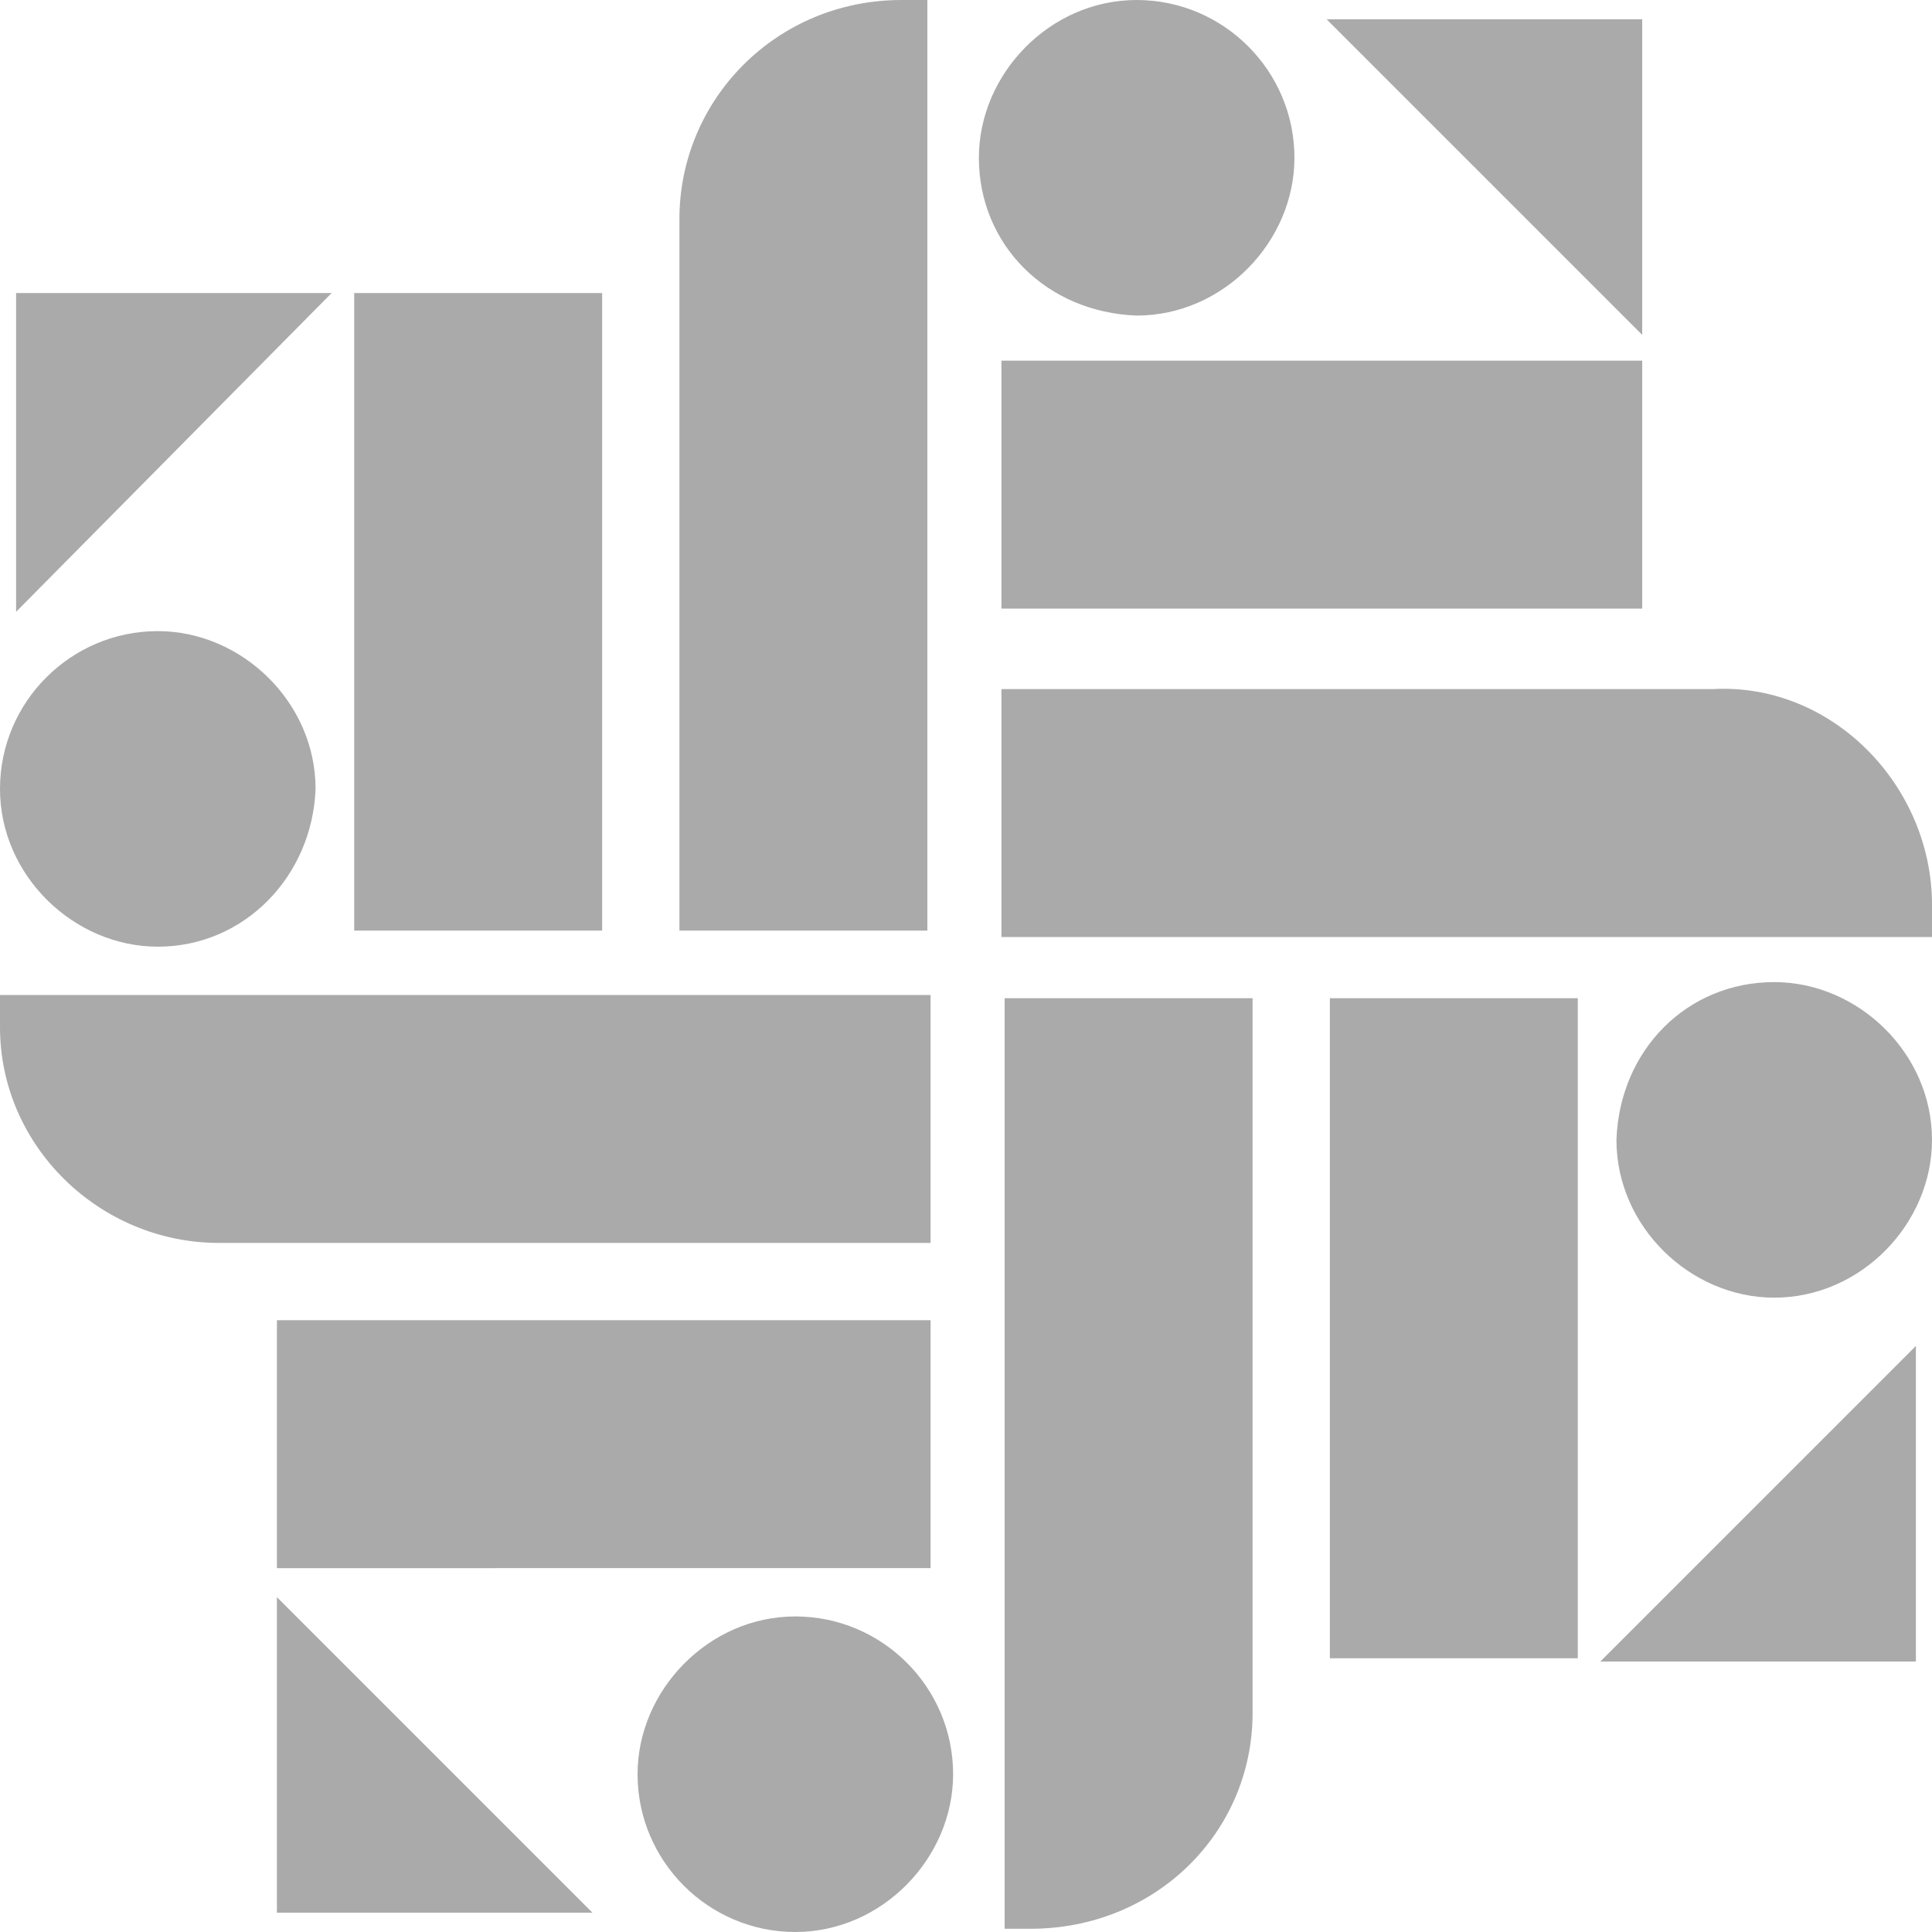 <?xml version="1.0" encoding="utf-8"?>
<!-- Generator: Adobe Illustrator 22.1.0, SVG Export Plug-In . SVG Version: 6.00 Build 0)  -->
<svg version="1.1" id="Layer_1" xmlns="http://www.w3.org/2000/svg" xmlns:xlink="http://www.w3.org/1999/xlink" x="0px" y="0px"
	 width="60px" height="60px" viewBox="0 0 60 60" style="enable-background:new 0 0 60 60;" xml:space="preserve">
<style type="text/css">
	.st0{fill:#AAAAAA;}
</style>
<path id="logo" class="st0" d="M60,28.1v1H31.1v-7.7h22.1C56.9,21.2,60,24.4,60,28.1z M51,11.2v7.7H31.1v-7.7H51z M51,10.4V0.6h-9.8
	L51,10.4z M55.1,30.5c2.6,0,4.9,2.2,4.9,4.9c0,2.6-2.2,4.9-4.9,4.9c-2.6,0-4.9-2.2-4.9-4.9C50.3,32.6,52.4,30.5,55.1,30.5z M28,0
	h0.8v28.9h-7.7V6.8C21.1,3.1,24.1,0,28,0z M11,9.1h7.7v19.8H11V9.1z M10.3,9.1H0.5V19C0.5,19,10.3,9.1,10.3,9.1z M30.4,4.9
	c0-2.6,2.2-4.9,4.9-4.9s4.9,2.2,4.9,4.9c0,2.6-2.2,4.9-4.9,4.9C32.5,9.7,30.4,7.6,30.4,4.9z M0,31.9v-1h28.9v7.7H6.8
	C3.1,38.6,0,35.6,0,31.9z M8.6,48.7V41h20.3v7.7H8.6z M8.6,49.6v9.8h9.8L8.6,49.6z M4.9,29.4c-2.6,0-4.9-2.2-4.9-4.9
	s2.2-4.9,4.9-4.9c2.6,0,4.9,2.2,4.9,4.9C9.7,27.2,7.6,29.4,4.9,29.4z M32,59.9h-0.8V31h7.7v22.2C38.9,56.9,35.9,59.9,32,59.9z
	 M49,51.5h-7.7V31H49V51.5z M49.7,51.6h9.8v-9.8L49.7,51.6z M29.6,55.1c0,2.6-2.2,4.9-4.9,4.9s-4.9-2.2-4.9-4.9
	c0-2.6,2.2-4.9,4.9-4.9S29.6,52.4,29.6,55.1z"/>
</svg>
